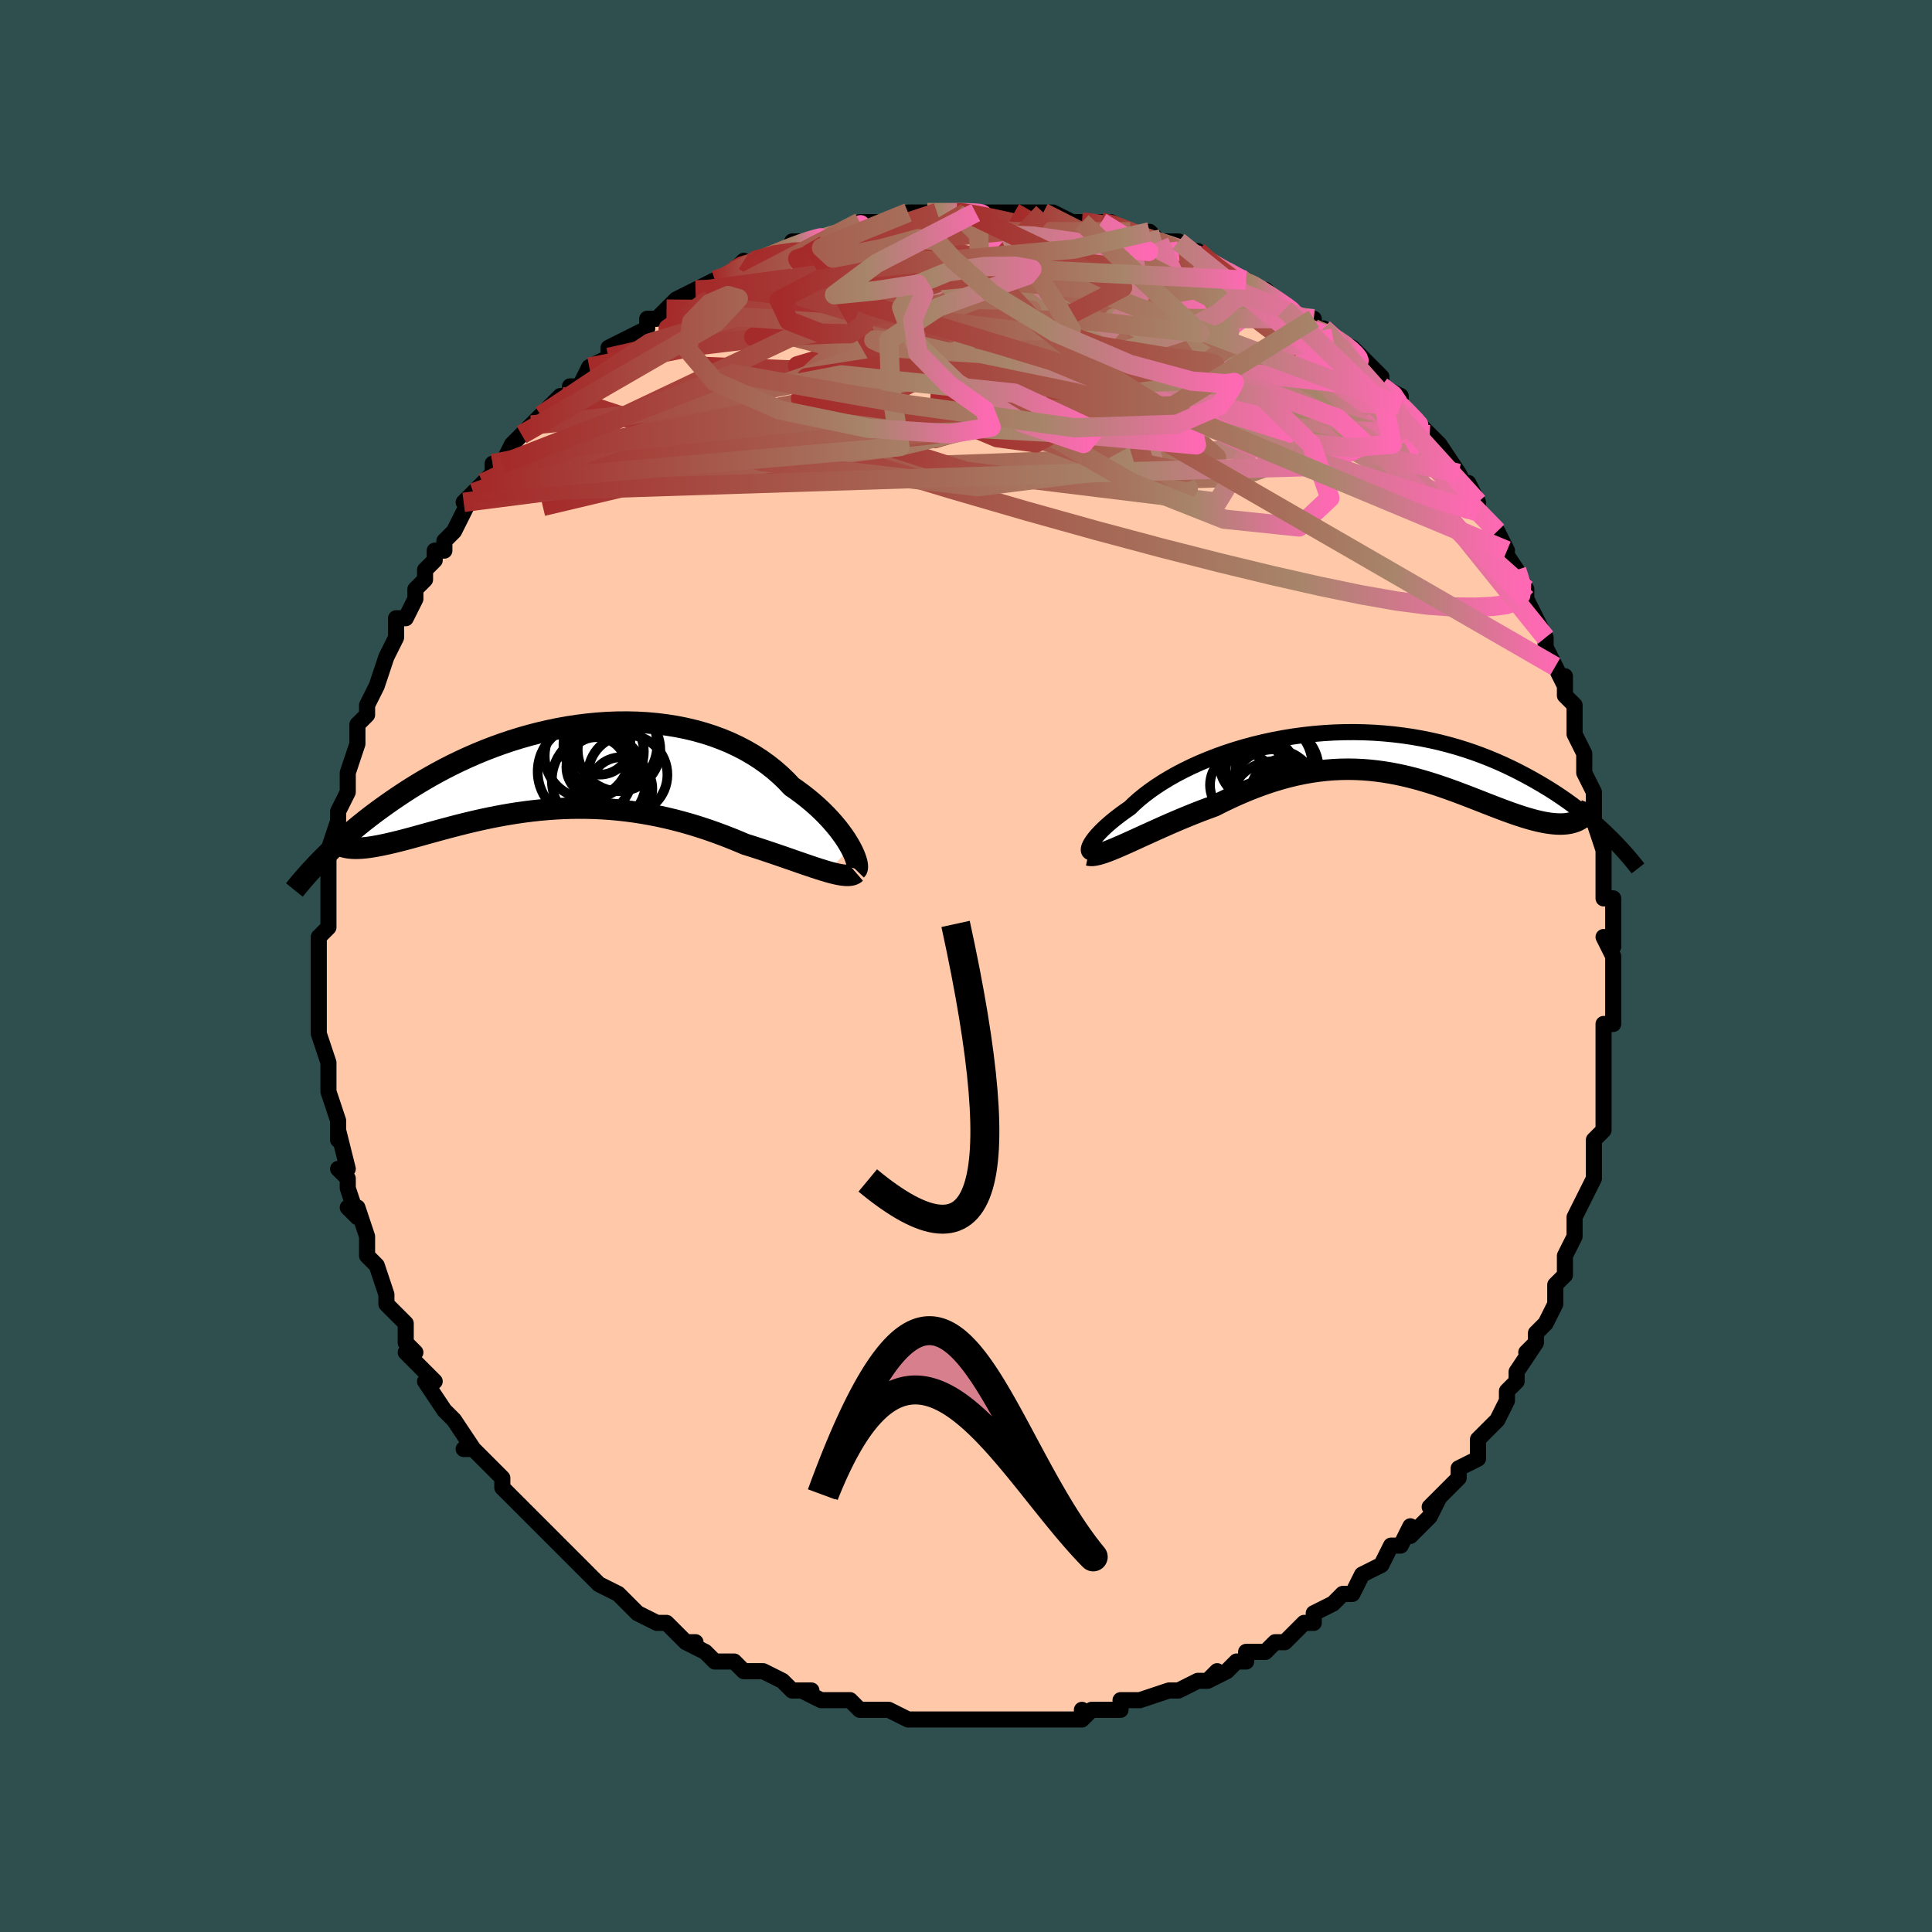 <svg viewBox="-100 -100 200 200" xmlns="http://www.w3.org/2000/svg" width="400" height="400" id="face-svg"><defs><clipPath id="leftEyeClipPath"><polyline points="29.818,8.279,29.602,7.901,29.358,7.507,29.085,7.101,28.783,6.685,28.454,6.26,28.097,5.829,27.713,5.395,27.302,4.958,26.865,4.52,26.402,4.084,25.913,3.651,25.4,3.223,24.863,2.8,24.302,2.385,23.718,1.979,23.151,1.378,22.545,0.796,21.901,0.235,21.22,-0.302,20.504,-0.813,19.753,-1.297,18.97,-1.752,18.156,-2.177,17.313,-2.571,16.442,-2.933,15.546,-3.262,14.627,-3.557,13.686,-3.818,12.727,-4.045,11.751,-4.238,10.761,-4.396,9.758,-4.521,8.745,-4.612,7.724,-4.669,6.698,-4.693,5.668,-4.686,4.637,-4.647,3.606,-4.577,2.578,-4.478,1.555,-4.35,0.538,-4.195,-0.471,-4.013,-1.47,-3.807,-2.457,-3.576,-3.432,-3.323,-4.392,-3.049,-5.336,-2.755,-6.264,-2.442,-7.173,-2.113,-8.064,-1.769,-8.934,-1.41,-9.784,-1.039,-10.613,-0.656,-11.421,-0.265,-12.206,0.135,-12.969,0.542,-13.709,0.954,-14.427,1.37,-15.123,1.789,-15.797,2.209,-16.449,2.63,-17.079,3.049,-17.689,3.466,-18.279,3.88,-18.85,4.291,-19.403,4.697,-19.938,5.103,-20.455,5.505,-20.954,5.905,-21.437,6.301,-21.902,6.693,-22.351,7.081,-22.783,7.464,-23.199,7.841,-23.599,8.213,-23.985,8.579,-24.355,8.938,-24.71,9.291,-25.051,9.637,-21.895,8.356,-21.645,8.371,-21.381,8.376,-21.104,8.37,-20.812,8.354,-20.507,8.328,-20.188,8.292,-19.855,8.246,-19.508,8.191,-19.148,8.127,-18.773,8.054,-18.385,7.973,-17.983,7.884,-17.567,7.787,-17.138,7.682,-16.694,7.571,-16.234,7.451,-15.759,7.324,-15.268,7.19,-14.761,7.051,-14.238,6.906,-13.7,6.757,-13.145,6.604,-12.575,6.448,-11.99,6.29,-11.389,6.131,-10.774,5.972,-10.143,5.814,-9.498,5.658,-8.839,5.504,-8.166,5.355,-7.48,5.21,-6.78,5.072,-6.068,4.94,-5.343,4.816,-4.607,4.701,-3.859,4.597,-3.101,4.502,-2.333,4.42,-1.555,4.35,-0.768,4.294,0.028,4.252,0.831,4.224,1.641,4.213,2.457,4.218,3.279,4.239,4.106,4.278,4.938,4.334,5.773,4.409,6.61,4.502,7.449,4.614,8.29,4.744,9.13,4.892,9.97,5.059,10.809,5.244,11.645,5.447,12.477,5.667,13.306,5.904,14.129,6.157,14.946,6.425,15.756,6.707,16.557,7.002,17.35,7.309,18.132,7.626,18.902,7.952,19.565,8.16,20.219,8.37,20.863,8.581,21.495,8.793,22.116,9.003,22.724,9.212,23.319,9.418,23.898,9.62,24.462,9.816,25.009,10.005,25.539,10.186,26.049,10.358,26.539,10.517,27.008,10.664,27.454,10.797"></polyline></clipPath><clipPath id="rightEyeClipPath"><polyline points="-28.975,9.711,-28.917,9.542,-28.825,9.35,-28.701,9.138,-28.544,8.908,-28.354,8.66,-28.132,8.397,-27.877,8.12,-27.592,7.83,-27.275,7.528,-26.927,7.217,-26.549,6.897,-26.142,6.571,-25.705,6.238,-25.241,5.901,-24.748,5.56,-24.299,5.125,-23.804,4.686,-23.266,4.246,-22.684,3.805,-22.06,3.366,-21.394,2.932,-20.69,2.505,-19.948,2.086,-19.169,1.678,-18.357,1.282,-17.513,0.9,-16.639,0.534,-15.738,0.185,-14.811,-0.145,-13.862,-0.455,-12.892,-0.744,-11.904,-1.01,-10.9,-1.253,-9.883,-1.472,-8.854,-1.666,-7.818,-1.834,-6.775,-1.975,-5.728,-2.091,-4.679,-2.179,-3.631,-2.241,-2.585,-2.275,-1.544,-2.283,-0.509,-2.264,0.517,-2.219,1.533,-2.147,2.538,-2.051,3.529,-1.93,4.505,-1.785,5.465,-1.616,6.408,-1.426,7.333,-1.215,8.238,-0.983,9.123,-0.733,9.986,-0.465,10.829,-0.181,11.649,0.119,12.447,0.431,13.223,0.756,13.975,1.091,14.706,1.435,15.414,1.787,16.1,2.144,16.765,2.505,17.408,2.869,18.032,3.233,18.636,3.6,19.221,3.971,19.788,4.346,20.337,4.723,20.867,5.102,21.379,5.482,21.873,5.863,22.35,6.243,22.809,6.622,23.251,6.999,23.677,7.374,24.086,7.746,24.479,8.115,24.857,8.48,21.559,6.901,21.337,6.993,21.101,7.07,20.852,7.133,20.59,7.18,20.315,7.213,20.028,7.231,19.727,7.235,19.414,7.224,19.088,7.199,18.75,7.16,18.4,7.108,18.038,7.042,17.664,6.963,17.279,6.872,16.881,6.768,16.469,6.651,16.043,6.522,15.604,6.381,15.152,6.229,14.686,6.066,14.207,5.892,13.716,5.709,13.213,5.518,12.697,5.319,12.169,5.113,11.63,4.902,11.079,4.687,10.517,4.468,9.943,4.247,9.359,4.026,8.764,3.805,8.158,3.587,7.542,3.372,6.915,3.162,6.278,2.959,5.631,2.764,4.974,2.578,4.307,2.403,3.631,2.241,2.944,2.092,2.248,1.959,1.542,1.843,0.827,1.745,0.103,1.666,-0.631,1.608,-1.374,1.572,-2.126,1.559,-2.887,1.57,-3.657,1.605,-4.435,1.667,-5.222,1.756,-6.016,1.871,-6.819,2.014,-7.629,2.185,-8.446,2.384,-9.27,2.611,-10.1,2.866,-10.936,3.149,-11.776,3.458,-12.62,3.793,-13.468,4.154,-14.317,4.538,-15.168,4.945,-16.018,5.372,-16.707,5.623,-17.392,5.882,-18.072,6.148,-18.746,6.419,-19.413,6.696,-20.071,6.975,-20.721,7.257,-21.36,7.539,-21.987,7.82,-22.6,8.098,-23.2,8.371,-23.783,8.637,-24.348,8.895,-24.894,9.143,-25.419,9.377"></polyline></clipPath><filter id="fuzzy"><feTurbulence id="turbulence" baseFrequency="0.05" numOctaves="3" type="noise" result="noise"></feTurbulence><feDisplacementMap in="SourceGraphic" in2="noise" scale="2"></feDisplacementMap></filter><linearGradient id="rainbowGradient" x1="0%" y1="0%" x2="100%" y2="0%"><stop offset="0%" style="stop-color: rgb(165, 42, 42);  stop-opacity: 1"></stop><stop offset="73.629%" style="stop-color: rgb(167, 133, 106);  stop-opacity: 1"></stop><stop offset="100%" style="stop-color: rgb(255, 105, 180);  stop-opacity: 1"></stop></linearGradient></defs><title>That&#39;s an ugly face</title><desc>CREATED BY XUAN TANG, MORE INFO AT TXSTC55.GITHUB.IO</desc><rect x="-100" y="-100" width="100%" height="100%" opacity="1" fill="rgb(47, 79, 79)"></rect><polyline id="faceContour" points="67,0,67,2,67,3,67,4,67,6,66,6,66,7,66,9,66,10,66,11,66,13,66,13,66,15,66,17,65,18,65,18,65,19,65,21,65,22,64,24,64,24,63,26,63,27,63,28,62,30,62,31,62,32,61,33,61,35,60,37,59,38,59,39,58,40,59,39,57,42,57,43,56,44,56,44,56,45,56,45,55,47,53,49,53,50,53,50,53,51,51,52,51,53,51,53,48,56,49,55,48,57,48,57,46,59,46,58,45,60,44,60,43,62,41,63,41,63,40,65,40,65,39,65,38,66,36,67,36,67,36,68,35,68,35,68,33,70,32,70,31,71,29,71,29,72,28,72,27,73,25,74,26,73,25,74,24,74,22,75,21,75,21,75,18,76,18,76,16,76,16,77,14,77,13,77,12,78,12,77,12,78,9,78,10,78,8,78,5,78,6,78,4,78,3,78,3,78,0,78,0,78,0,78,-1,78,-4,78,-5,78,-4,78,-6,78,-8,77,-9,77,-9,77,-11,77,-12,76,-14,76,-15,76,-17,75,-16,75,-17,75,-18,75,-19,74,-19,74,-21,73,-23,73,-24,72,-25,72,-24,72,-26,72,-27,71,-29,70,-28,70,-29,70,-31,68,-32,68,-32,68,-34,67,-35,66,-35,66,-36,65,-38,64,-38,64,-39,63,-40,62,-40,62,-42,60,-43,59,-43,59,-44,58,-45,57,-45,57,-46,56,-47,55,-48,54,-48,53,-50,51,-50,51,-51,50,-52,50,-51,50,-53,47,-53,47,-54,46,-54,46,-56,43,-55,43,-56,42,-58,40,-57,40,-58,39,-58,37,-59,36,-60,35,-60,35,-60,34,-61,31,-61,31,-62,30,-62,28,-62,28,-63,25,-64,25,-63,26,-64,23,-64,22,-65,21,-64,21,-65,17,-65,18,-65,16,-65,16,-65,16,-66,13,-66,11,-66,12,-66,10,-67,7,-67,6,-67,4,-67,6,-67,3,-67,3,-67,0,-67,-2,-67,-2,-67,-3,-66,-4,-66,-6,-66,-4,-66,-7,-66,-9,-66,-11,-66,-10,-66,-11,-66,-12,-65,-15,-65,-15,-65,-16,-64,-18,-64,-19,-64,-19,-64,-20,-63,-23,-63,-25,-63,-23,-63,-25,-62,-26,-62,-27,-61,-29,-61,-29,-60,-32,-60,-32,-59,-34,-59,-36,-58,-36,-58,-36,-57,-38,-57,-39,-56,-40,-56,-41,-55,-42,-55,-43,-54,-43,-54,-44,-53,-45,-52,-47,-51,-49,-52,-48,-50,-50,-50,-50,-49,-51,-49,-52,-48,-52,-47,-54,-45,-56,-46,-55,-44,-57,-44,-57,-42,-59,-41,-59,-41,-60,-40,-60,-39,-62,-39,-62,-37,-63,-37,-63,-37,-64,-35,-65,-33,-66,-33,-67,-32,-67,-31,-68,-31,-68,-30,-69,-28,-70,-27,-70,-28,-70,-26,-71,-25,-71,-24,-72,-23,-73,-23,-72,-22,-73,-19,-74,-19,-74,-17,-75,-18,-75,-16,-75,-16,-75,-13,-76,-13,-76,-12,-76,-11,-77,-11,-77,-10,-77,-9,-77,-8,-77,-6,-78,-4,-78,-3,-78,-3,-78,-2,-78,-1,-78,0,-78,0,-78,1,-78,4,-78,4,-78,5,-78,8,-78,8,-78,8,-78,9,-78,11,-77,12,-77,12,-77,14,-77,15,-77,17,-76,17,-76,19,-75,19,-76,19,-76,20,-75,22,-75,22,-74,23,-74,24,-74,25,-73,25,-73,27,-72,28,-71,29,-71,29,-71,32,-69,31,-70,33,-68,35,-67,36,-67,36,-66,36,-66,38,-65,37,-66,38,-65,40,-64,41,-63,41,-63,42,-62,43,-61,43,-60,45,-59,45,-58,45,-58,48,-55,48,-55,48,-55,48,-55,49,-54,51,-51,51,-51,52,-49,52,-50,53,-48,53,-48,53,-47,55,-45,56,-43,55,-44,57,-41,57,-40,57,-41,58,-39,58,-38,59,-36,59,-36,59,-36,60,-34,60,-33,61,-31,62,-29,62,-30,62,-28,63,-27,63,-25,63,-24,64,-22,64,-22,64,-21,64,-20,65,-18,65,-16,65,-15,65,-15,66,-12,66,-10,66,-10,66,-10,66,-7,67,-7,67,-4,67,-2,66,-3,67,-1,67,0,67,2" fill="#ffc9a9" stroke="black" stroke-width="1.667" stroke-linejoin="round" filter="url(#fuzzy)"></polyline><g transform="translate(41.71 -21.93)"><polyline id="rightCountour" points="-28.975,9.711,-28.917,9.542,-28.825,9.35,-28.701,9.138,-28.544,8.908,-28.354,8.66,-28.132,8.397,-27.877,8.12,-27.592,7.83,-27.275,7.528,-26.927,7.217,-26.549,6.897,-26.142,6.571,-25.705,6.238,-25.241,5.901,-24.748,5.56,-24.299,5.125,-23.804,4.686,-23.266,4.246,-22.684,3.805,-22.06,3.366,-21.394,2.932,-20.69,2.505,-19.948,2.086,-19.169,1.678,-18.357,1.282,-17.513,0.9,-16.639,0.534,-15.738,0.185,-14.811,-0.145,-13.862,-0.455,-12.892,-0.744,-11.904,-1.01,-10.9,-1.253,-9.883,-1.472,-8.854,-1.666,-7.818,-1.834,-6.775,-1.975,-5.728,-2.091,-4.679,-2.179,-3.631,-2.241,-2.585,-2.275,-1.544,-2.283,-0.509,-2.264,0.517,-2.219,1.533,-2.147,2.538,-2.051,3.529,-1.93,4.505,-1.785,5.465,-1.616,6.408,-1.426,7.333,-1.215,8.238,-0.983,9.123,-0.733,9.986,-0.465,10.829,-0.181,11.649,0.119,12.447,0.431,13.223,0.756,13.975,1.091,14.706,1.435,15.414,1.787,16.1,2.144,16.765,2.505,17.408,2.869,18.032,3.233,18.636,3.6,19.221,3.971,19.788,4.346,20.337,4.723,20.867,5.102,21.379,5.482,21.873,5.863,22.35,6.243,22.809,6.622,23.251,6.999,23.677,7.374,24.086,7.746,24.479,8.115,24.857,8.48,21.559,6.901,21.337,6.993,21.101,7.07,20.852,7.133,20.59,7.18,20.315,7.213,20.028,7.231,19.727,7.235,19.414,7.224,19.088,7.199,18.75,7.16,18.4,7.108,18.038,7.042,17.664,6.963,17.279,6.872,16.881,6.768,16.469,6.651,16.043,6.522,15.604,6.381,15.152,6.229,14.686,6.066,14.207,5.892,13.716,5.709,13.213,5.518,12.697,5.319,12.169,5.113,11.63,4.902,11.079,4.687,10.517,4.468,9.943,4.247,9.359,4.026,8.764,3.805,8.158,3.587,7.542,3.372,6.915,3.162,6.278,2.959,5.631,2.764,4.974,2.578,4.307,2.403,3.631,2.241,2.944,2.092,2.248,1.959,1.542,1.843,0.827,1.745,0.103,1.666,-0.631,1.608,-1.374,1.572,-2.126,1.559,-2.887,1.57,-3.657,1.605,-4.435,1.667,-5.222,1.756,-6.016,1.871,-6.819,2.014,-7.629,2.185,-8.446,2.384,-9.27,2.611,-10.1,2.866,-10.936,3.149,-11.776,3.458,-12.62,3.793,-13.468,4.154,-14.317,4.538,-15.168,4.945,-16.018,5.372,-16.707,5.623,-17.392,5.882,-18.072,6.148,-18.746,6.419,-19.413,6.696,-20.071,6.975,-20.721,7.257,-21.36,7.539,-21.987,7.82,-22.6,8.098,-23.2,8.371,-23.783,8.637,-24.348,8.895,-24.894,9.143,-25.419,9.377" fill="white" stroke="white" stroke-width="0" stroke-linejoin="round" filter="url(#fuzzy)"></polyline></g><g transform="translate(-41.766 -20.559)"><polyline id="leftCountour" points="29.818,8.279,29.602,7.901,29.358,7.507,29.085,7.101,28.783,6.685,28.454,6.26,28.097,5.829,27.713,5.395,27.302,4.958,26.865,4.52,26.402,4.084,25.913,3.651,25.4,3.223,24.863,2.8,24.302,2.385,23.718,1.979,23.151,1.378,22.545,0.796,21.901,0.235,21.22,-0.302,20.504,-0.813,19.753,-1.297,18.97,-1.752,18.156,-2.177,17.313,-2.571,16.442,-2.933,15.546,-3.262,14.627,-3.557,13.686,-3.818,12.727,-4.045,11.751,-4.238,10.761,-4.396,9.758,-4.521,8.745,-4.612,7.724,-4.669,6.698,-4.693,5.668,-4.686,4.637,-4.647,3.606,-4.577,2.578,-4.478,1.555,-4.35,0.538,-4.195,-0.471,-4.013,-1.47,-3.807,-2.457,-3.576,-3.432,-3.323,-4.392,-3.049,-5.336,-2.755,-6.264,-2.442,-7.173,-2.113,-8.064,-1.769,-8.934,-1.41,-9.784,-1.039,-10.613,-0.656,-11.421,-0.265,-12.206,0.135,-12.969,0.542,-13.709,0.954,-14.427,1.37,-15.123,1.789,-15.797,2.209,-16.449,2.63,-17.079,3.049,-17.689,3.466,-18.279,3.88,-18.85,4.291,-19.403,4.697,-19.938,5.103,-20.455,5.505,-20.954,5.905,-21.437,6.301,-21.902,6.693,-22.351,7.081,-22.783,7.464,-23.199,7.841,-23.599,8.213,-23.985,8.579,-24.355,8.938,-24.71,9.291,-25.051,9.637,-21.895,8.356,-21.645,8.371,-21.381,8.376,-21.104,8.37,-20.812,8.354,-20.507,8.328,-20.188,8.292,-19.855,8.246,-19.508,8.191,-19.148,8.127,-18.773,8.054,-18.385,7.973,-17.983,7.884,-17.567,7.787,-17.138,7.682,-16.694,7.571,-16.234,7.451,-15.759,7.324,-15.268,7.19,-14.761,7.051,-14.238,6.906,-13.7,6.757,-13.145,6.604,-12.575,6.448,-11.99,6.29,-11.389,6.131,-10.774,5.972,-10.143,5.814,-9.498,5.658,-8.839,5.504,-8.166,5.355,-7.48,5.21,-6.78,5.072,-6.068,4.94,-5.343,4.816,-4.607,4.701,-3.859,4.597,-3.101,4.502,-2.333,4.42,-1.555,4.35,-0.768,4.294,0.028,4.252,0.831,4.224,1.641,4.213,2.457,4.218,3.279,4.239,4.106,4.278,4.938,4.334,5.773,4.409,6.61,4.502,7.449,4.614,8.29,4.744,9.13,4.892,9.97,5.059,10.809,5.244,11.645,5.447,12.477,5.667,13.306,5.904,14.129,6.157,14.946,6.425,15.756,6.707,16.557,7.002,17.35,7.309,18.132,7.626,18.902,7.952,19.565,8.16,20.219,8.37,20.863,8.581,21.495,8.793,22.116,9.003,22.724,9.212,23.319,9.418,23.898,9.62,24.462,9.816,25.009,10.005,25.539,10.186,26.049,10.358,26.539,10.517,27.008,10.664,27.454,10.797" fill="white" stroke="white" stroke-width="0" stroke-linejoin="round" filter="url(#fuzzy)"></polyline></g><g transform="translate(41.71 -21.93)"><polyline id="rightUpper" points="-27.748,9.823,-28.014,9.968,-28.25,10.074,-28.455,10.142,-28.627,10.174,-28.767,10.171,-28.875,10.137,-28.95,10.072,-28.991,9.978,-29,9.857,-28.975,9.711,-28.917,9.542,-28.825,9.35,-28.701,9.138,-28.544,8.908,-28.354,8.66,-28.132,8.397,-27.877,8.12,-27.592,7.83,-27.275,7.528,-26.927,7.217,-26.549,6.897,-26.142,6.571,-25.705,6.238,-25.241,5.901,-24.748,5.56,-24.299,5.125,-23.804,4.686,-23.266,4.246,-22.684,3.805,-22.06,3.366,-21.394,2.932,-20.69,2.505,-19.948,2.086,-19.169,1.678,-18.357,1.282,-17.513,0.9,-16.639,0.534,-15.738,0.185,-14.811,-0.145,-13.862,-0.455,-12.892,-0.744,-11.904,-1.01,-10.9,-1.253,-9.883,-1.472,-8.854,-1.666,-7.818,-1.834,-6.775,-1.975,-5.728,-2.091,-4.679,-2.179,-3.631,-2.241,-2.585,-2.275,-1.544,-2.283,-0.509,-2.264,0.517,-2.219,1.533,-2.147,2.538,-2.051,3.529,-1.93,4.505,-1.785,5.465,-1.616,6.408,-1.426,7.333,-1.215,8.238,-0.983,9.123,-0.733,9.986,-0.465,10.829,-0.181,11.649,0.119,12.447,0.431,13.223,0.756,13.975,1.091,14.706,1.435,15.414,1.787,16.1,2.144,16.765,2.505,17.408,2.869,18.032,3.233,18.636,3.6,19.221,3.971,19.788,4.346,20.337,4.723,20.867,5.102,21.379,5.482,21.873,5.863,22.35,6.243,22.809,6.622,23.251,6.999,23.677,7.374,24.086,7.746,24.479,8.115,24.857,8.48,25.219,8.84,25.567,9.195,25.899,9.546,26.218,9.89,26.523,10.229,26.814,10.563,27.092,10.889,27.358,11.21,27.611,11.524,27.853,11.833" fill="none" stroke="black" stroke-width="1.667" stroke-linejoin="round" filter="url(#fuzzy)"></polyline><polyline id="rightLower" points="-29.053,10.44,-28.856,10.483,-28.615,10.484,-28.333,10.447,-28.013,10.375,-27.657,10.271,-27.268,10.138,-26.847,9.98,-26.397,9.798,-25.92,9.597,-25.419,9.377,-24.894,9.143,-24.348,8.895,-23.783,8.637,-23.2,8.371,-22.6,8.098,-21.987,7.82,-21.36,7.539,-20.721,7.257,-20.071,6.975,-19.413,6.696,-18.746,6.419,-18.072,6.148,-17.392,5.882,-16.707,5.623,-16.018,5.372,-15.168,4.945,-14.317,4.538,-13.468,4.154,-12.62,3.793,-11.776,3.458,-10.936,3.149,-10.1,2.866,-9.27,2.611,-8.446,2.384,-7.629,2.185,-6.819,2.014,-6.016,1.871,-5.222,1.756,-4.435,1.667,-3.657,1.605,-2.887,1.57,-2.126,1.559,-1.374,1.572,-0.631,1.608,0.103,1.666,0.827,1.745,1.542,1.843,2.248,1.959,2.944,2.092,3.631,2.241,4.307,2.403,4.974,2.578,5.631,2.764,6.278,2.959,6.915,3.162,7.542,3.372,8.158,3.587,8.764,3.805,9.359,4.026,9.943,4.247,10.517,4.468,11.079,4.687,11.63,4.902,12.169,5.113,12.697,5.319,13.213,5.518,13.716,5.709,14.207,5.892,14.686,6.066,15.152,6.229,15.604,6.381,16.043,6.522,16.469,6.651,16.881,6.768,17.279,6.872,17.664,6.963,18.038,7.042,18.4,7.108,18.75,7.16,19.088,7.199,19.414,7.224,19.727,7.235,20.028,7.231,20.315,7.213,20.59,7.18,20.852,7.133,21.101,7.07,21.337,6.993,21.559,6.901,21.768,6.794,21.964,6.673,22.147,6.536,22.317,6.386,22.473,6.221,22.617,6.042,22.748,5.85,22.867,5.644,22.973,5.425,23.068,5.192" fill="none" stroke="black" stroke-width="2.222" stroke-linejoin="round" filter="url(#fuzzy)"></polyline><!--[--><circle r="4.701" cx="-9.786" cy="5.428" stroke="black" fill="none" stroke-width="1" filter="url(#fuzzy)" clip-path="url(#rightEyeClipPath)"></circle><circle r="3.497" cx="-11.397" cy="1.989" stroke="black" fill="none" stroke-width="1" filter="url(#fuzzy)" clip-path="url(#rightEyeClipPath)"></circle><circle r="4.493" cx="-10.358" cy="1.072" stroke="black" fill="none" stroke-width="1" filter="url(#fuzzy)" clip-path="url(#rightEyeClipPath)"></circle><circle r="3.941" cx="-8.39" cy="5.231" stroke="black" fill="none" stroke-width="1" filter="url(#fuzzy)" clip-path="url(#rightEyeClipPath)"></circle><circle r="3.578" cx="-8.673" cy="4.043" stroke="black" fill="none" stroke-width="1" filter="url(#fuzzy)" clip-path="url(#rightEyeClipPath)"></circle><circle r="4.511" cx="-9.867" cy="4.012" stroke="black" fill="none" stroke-width="1" filter="url(#fuzzy)" clip-path="url(#rightEyeClipPath)"></circle><circle r="3.366" cx="-13.084" cy="3.196" stroke="black" fill="none" stroke-width="1" filter="url(#fuzzy)" clip-path="url(#rightEyeClipPath)"></circle><circle r="3.063" cx="-10.745" cy="1.493" stroke="black" fill="none" stroke-width="1" filter="url(#fuzzy)" clip-path="url(#rightEyeClipPath)"></circle><circle r="4.252" cx="-9.467" cy="1.44" stroke="black" fill="none" stroke-width="1" filter="url(#fuzzy)" clip-path="url(#rightEyeClipPath)"></circle><circle r="3.163" cx="-12.242" cy="1.25" stroke="black" fill="none" stroke-width="1" filter="url(#fuzzy)" clip-path="url(#rightEyeClipPath)"></circle><!--]--></g><g transform="translate(-41.766 -20.559)"><polyline id="leftUpper" points="30.397,10.626,30.466,10.555,30.507,10.439,30.521,10.281,30.507,10.084,30.464,9.853,30.392,9.59,30.292,9.298,30.163,8.98,30.005,8.64,29.818,8.279,29.602,7.901,29.358,7.507,29.085,7.101,28.783,6.685,28.454,6.26,28.097,5.829,27.713,5.395,27.302,4.958,26.865,4.52,26.402,4.084,25.913,3.651,25.4,3.223,24.863,2.8,24.302,2.385,23.718,1.979,23.151,1.378,22.545,0.796,21.901,0.235,21.22,-0.302,20.504,-0.813,19.753,-1.297,18.97,-1.752,18.156,-2.177,17.313,-2.571,16.442,-2.933,15.546,-3.262,14.627,-3.557,13.686,-3.818,12.727,-4.045,11.751,-4.238,10.761,-4.396,9.758,-4.521,8.745,-4.612,7.724,-4.669,6.698,-4.693,5.668,-4.686,4.637,-4.647,3.606,-4.577,2.578,-4.478,1.555,-4.35,0.538,-4.195,-0.471,-4.013,-1.47,-3.807,-2.457,-3.576,-3.432,-3.323,-4.392,-3.049,-5.336,-2.755,-6.264,-2.442,-7.173,-2.113,-8.064,-1.769,-8.934,-1.41,-9.784,-1.039,-10.613,-0.656,-11.421,-0.265,-12.206,0.135,-12.969,0.542,-13.709,0.954,-14.427,1.37,-15.123,1.789,-15.797,2.209,-16.449,2.63,-17.079,3.049,-17.689,3.466,-18.279,3.88,-18.85,4.291,-19.403,4.697,-19.938,5.103,-20.455,5.505,-20.954,5.905,-21.437,6.301,-21.902,6.693,-22.351,7.081,-22.783,7.464,-23.199,7.841,-23.599,8.213,-23.985,8.579,-24.355,8.938,-24.71,9.291,-25.051,9.637,-25.378,9.976,-25.692,10.308,-25.993,10.632,-26.281,10.949,-26.556,11.258,-26.819,11.56,-27.071,11.854,-27.312,12.14,-27.541,12.419,-27.76,12.691" fill="none" stroke="black" stroke-width="2.222" stroke-linejoin="round" filter="url(#fuzzy)"></polyline><polyline id="leftLower" points="30.371,10.89,30.228,11.013,30.048,11.101,29.832,11.155,29.582,11.179,29.3,11.174,28.987,11.143,28.644,11.088,28.274,11.01,27.877,10.913,27.454,10.797,27.008,10.664,26.539,10.517,26.049,10.358,25.539,10.186,25.009,10.005,24.462,9.816,23.898,9.62,23.319,9.418,22.724,9.212,22.116,9.003,21.495,8.793,20.863,8.581,20.219,8.37,19.565,8.16,18.902,7.952,18.132,7.626,17.35,7.309,16.557,7.002,15.756,6.707,14.946,6.425,14.129,6.157,13.306,5.904,12.477,5.667,11.645,5.447,10.809,5.244,9.97,5.059,9.13,4.892,8.29,4.744,7.449,4.614,6.61,4.502,5.773,4.409,4.938,4.334,4.106,4.278,3.279,4.239,2.457,4.218,1.641,4.213,0.831,4.224,0.028,4.252,-0.768,4.294,-1.555,4.35,-2.333,4.42,-3.101,4.502,-3.859,4.597,-4.607,4.701,-5.343,4.816,-6.068,4.94,-6.78,5.072,-7.48,5.21,-8.166,5.355,-8.839,5.504,-9.498,5.658,-10.143,5.814,-10.774,5.972,-11.389,6.131,-11.99,6.29,-12.575,6.448,-13.145,6.604,-13.7,6.757,-14.238,6.906,-14.761,7.051,-15.268,7.19,-15.759,7.324,-16.234,7.451,-16.694,7.571,-17.138,7.682,-17.567,7.787,-17.983,7.884,-18.385,7.973,-18.773,8.054,-19.148,8.127,-19.508,8.191,-19.855,8.246,-20.188,8.292,-20.507,8.328,-20.812,8.354,-21.104,8.37,-21.381,8.376,-21.645,8.371,-21.895,8.356,-22.132,8.33,-22.355,8.293,-22.565,8.246,-22.762,8.188,-22.946,8.119,-23.118,8.04,-23.277,7.951,-23.423,7.851,-23.558,7.741,-23.681,7.622" fill="none" stroke="black" stroke-width="2.222" stroke-linejoin="round" filter="url(#fuzzy)"></polyline><!--[--><circle r="4.277" cx="5.848" cy="-1.812" stroke="black" fill="none" stroke-width="1" filter="url(#fuzzy)" clip-path="url(#leftEyeClipPath)"></circle><circle r="4.052" cx="4.366" cy="-1.619" stroke="black" fill="none" stroke-width="1" filter="url(#fuzzy)" clip-path="url(#leftEyeClipPath)"></circle><circle r="3.174" cx="3.855" cy="-2.425" stroke="black" fill="none" stroke-width="1" filter="url(#fuzzy)" clip-path="url(#leftEyeClipPath)"></circle><circle r="4.947" cx="2.374" cy="0.432" stroke="black" fill="none" stroke-width="1" filter="url(#fuzzy)" clip-path="url(#leftEyeClipPath)"></circle><circle r="4.854" cx="4.949" cy="-2.352" stroke="black" fill="none" stroke-width="1" filter="url(#fuzzy)" clip-path="url(#leftEyeClipPath)"></circle><circle r="3.252" cx="6.043" cy="2.201" stroke="black" fill="none" stroke-width="1" filter="url(#fuzzy)" clip-path="url(#leftEyeClipPath)"></circle><circle r="3.106" cx="3.505" cy="-0.023" stroke="black" fill="none" stroke-width="1" filter="url(#fuzzy)" clip-path="url(#leftEyeClipPath)"></circle><circle r="4.11" cx="6.747" cy="0.757" stroke="black" fill="none" stroke-width="1" filter="url(#fuzzy)" clip-path="url(#leftEyeClipPath)"></circle><circle r="4.382" cx="2.537" cy="-1.186" stroke="black" fill="none" stroke-width="1" filter="url(#fuzzy)" clip-path="url(#leftEyeClipPath)"></circle><circle r="4.877" cx="3.767" cy="1.335" stroke="black" fill="none" stroke-width="1" filter="url(#fuzzy)" clip-path="url(#leftEyeClipPath)"></circle><!--]--></g><g id="hairs"><!--[--><polyline points="36,-66,36.453,-65.798,37.095,-65.532,37.749,-65.213,38.462,-64.784,39.183,-64.284,39.817,-63.777,40.298,-63.317,40.594,-62.938,40.686,-62.676,40.54,-62.58,40.109,-62.702,39.358,-63.087,38.267,-63.759,36.821,-64.735,34.986,-66.033,32.73,-67.657,30.068,-69.592" fill="none" stroke="url(#rainbowGradient)" stroke-width="2" stroke-linejoin="round" filter="url(#fuzzy)"></polyline><polyline points="43,-60,44.09,-59.11,44.277,-58.279,44.024,-57.448,43.308,-56.705,42.038,-56.11,40.203,-55.615,37.845,-55.128,34.988,-54.596,31.606,-54.034,27.64,-53.5,23.032,-53.046,17.745,-52.685,11.776,-52.394,5.141,-52.133,-2.145,-51.866,-10.107,-51.575,-18.808,-51.263,-28.298,-50.996,-38.468,-50.904" fill="none" stroke="url(#rainbowGradient)" stroke-width="2" stroke-linejoin="round" filter="url(#fuzzy)"></polyline><polyline points="25,-73,26.545,-72.132,27.595,-71.525,28.403,-71.065,29.086,-70.63,29.669,-70.181,30.124,-69.728,30.397,-69.309,30.424,-68.969,30.154,-68.742,29.568,-68.646,28.682,-68.678,27.526,-68.818,26.123,-69.039,24.474,-69.317,22.546,-69.639,20.279,-70.004,17.609,-70.42,14.491,-70.899,10.93,-71.464,6.973,-72.151,2.691,-73.002,-1.868,-74.028,-6.708,-75.132" fill="none" stroke="url(#rainbowGradient)" stroke-width="2" stroke-linejoin="round" filter="url(#fuzzy)"></polyline><polyline points="12,-77,12.649,-76.954,13.955,-76.757,15.43,-76.395,16.868,-75.949,18.181,-75.515,19.346,-75.141,20.377,-74.82,21.301,-74.521,22.133,-74.227,22.856,-73.951,23.429,-73.731,23.81,-73.598,23.972,-73.562,23.893,-73.613,23.556,-73.748,22.937,-74.003,21.923,-74.444" fill="none" stroke="url(#rainbowGradient)" stroke-width="2" stroke-linejoin="round" filter="url(#fuzzy)"></polyline><polyline points="45,-58,45.667,-57.325,46.49,-56.472,46.864,-56.028,46.841,-55.907,46.568,-55.927,46.093,-56.029,45.361,-56.287,44.28,-56.828,42.775,-57.752,40.811,-59.093,38.375,-60.839,35.459,-62.975,32.043,-65.512,28.102,-68.497,23.671,-71.999" fill="none" stroke="url(#rainbowGradient)" stroke-width="2" stroke-linejoin="round" filter="url(#fuzzy)"></polyline><polyline points="-24,-72,-23.197,-72.473,-22.208,-72.763,-20.87,-73.208,-19.371,-73.752,-17.899,-74.295,-16.534,-74.783,-15.276,-75.2,-14.112,-75.556,-13.058,-75.866,-12.166,-76.138,-11.493,-76.372,-11.068,-76.561,-10.884,-76.692,-10.916,-76.734,-11.149,-76.651,-11.602,-76.433,-12.284,-76.166" fill="none" stroke="url(#rainbowGradient)" stroke-width="2" stroke-linejoin="round" filter="url(#fuzzy)"></polyline><polyline points="-26,-71,-25.025,-71.316,-24.078,-71.847,-23.132,-72.33,-22.101,-72.78,-20.977,-73.24,-19.836,-73.703,-18.768,-74.135,-17.826,-74.504,-17.017,-74.801,-16.326,-75.031,-15.752,-75.203,-15.316,-75.322,-15.062,-75.379,-15.033,-75.359,-15.254,-75.246,-15.72,-75.032,-16.407,-74.714,-17.294,-74.293,-18.391,-73.767,-19.745,-73.13,-21.405,-72.381,-23.36,-71.549,-25.507,-70.717" fill="none" stroke="url(#rainbowGradient)" stroke-width="2" stroke-linejoin="round" filter="url(#fuzzy)"></polyline><polyline points="28,-71,28.695,-70.858,29.228,-70.379,29.575,-69.706,29.666,-68.925,29.445,-68.09,28.831,-67.248,27.756,-66.431,26.191,-65.645,24.151,-64.871,21.671,-64.071,18.783,-63.202,15.495,-62.229,11.789,-61.132,7.631,-59.911,2.989,-58.586,-2.156,-57.181,-7.804,-55.722,-13.959,-54.23,-20.625,-52.719,-27.807,-51.182,-35.508,-49.543,-43.809,-47.576" fill="none" stroke="url(#rainbowGradient)" stroke-width="2" stroke-linejoin="round" filter="url(#fuzzy)"></polyline><polyline points="57,-41,57.508,-39.448,57.431,-38.388,56.887,-37.745,55.903,-37.405,54.504,-37.226,52.703,-37.14,50.481,-37.164,47.8,-37.358,44.61,-37.775,40.877,-38.432,36.585,-39.32,31.725,-40.421,26.287,-41.734,20.248,-43.272,13.58,-45.054,6.27,-47.095,-1.659,-49.4,-10.158,-51.98,-19.217,-54.867,-28.903,-58.13" fill="none" stroke="url(#rainbowGradient)" stroke-width="2" stroke-linejoin="round" filter="url(#fuzzy)"></polyline><polyline points="43,-60,44.201,-59.127,44.716,-58.364,45.017,-57.664,45.079,-57.122,44.815,-56.797,44.218,-56.645,43.321,-56.587,42.135,-56.581,40.626,-56.648,38.744,-56.847,36.451,-57.234,33.738,-57.832,30.621,-58.629,27.117,-59.596,23.226,-60.71,18.913,-61.973,14.112,-63.417,8.749,-65.086,2.791,-67.027,-3.703,-69.299,-10.517,-71.976" fill="none" stroke="url(#rainbowGradient)" stroke-width="2" stroke-linejoin="round" filter="url(#fuzzy)"></polyline><polyline points="25,-73,25.508,-72.69,26.31,-72.132,26.946,-71.601,27.336,-71.126,27.492,-70.666,27.424,-70.191,27.114,-69.704,26.512,-69.225,25.556,-68.788,24.189,-68.421,22.386,-68.139,20.155,-67.938,17.524,-67.797,14.519,-67.685,11.148,-67.575,7.399,-67.46,3.239,-67.35,-1.382,-67.26,-6.519,-67.187,-12.194,-67.115,-18.356,-67.052,-24.902,-67.047" fill="none" stroke="url(#rainbowGradient)" stroke-width="2" stroke-linejoin="round" filter="url(#fuzzy)"></polyline><polyline points="37,-66,37.985,-65.091,38.571,-64.318,38.5,-63.7,37.801,-63.17,36.545,-62.674,34.763,-62.201,32.446,-61.767,29.563,-61.392,26.087,-61.094,21.988,-60.894,17.226,-60.818,11.743,-60.883,5.474,-61.069,-1.62,-61.308,-9.534,-61.519,-18.191,-61.71,-27.415,-62.077" fill="none" stroke="url(#rainbowGradient)" stroke-width="2" stroke-linejoin="round" filter="url(#fuzzy)"></polyline><polyline points="-22,-73,-19.763,-73.618,-17.872,-73.901,-15.829,-73.974,-13.437,-73.869,-10.61,-73.644,-7.36,-73.35,-3.77,-73.01,0.052,-72.624,4.017,-72.183,8.087,-71.674,12.275,-71.069,16.628,-70.338,21.179,-69.475,25.913,-68.544,30.828,-67.665" fill="none" stroke="url(#rainbowGradient)" stroke-width="2" stroke-linejoin="round" filter="url(#fuzzy)"></polyline><polyline points="-4,-78,-3.287,-78,-2.669,-78,-1.987,-78,-1.28,-77.999,-0.582,-77.995,0.092,-77.985,0.715,-77.962,1.238,-77.923,1.599,-77.864,1.74,-77.784,1.616,-77.673,1.198,-77.519,0.471,-77.307,-0.579,-77.03,-1.977,-76.698,-3.763,-76.333,-5.966,-75.964,-8.563,-75.61,-11.49,-75.259,-14.77,-74.811" fill="none" stroke="url(#rainbowGradient)" stroke-width="2" stroke-linejoin="round" filter="url(#fuzzy)"></polyline><polyline points="14,-77,15.209,-76.706,16.522,-76.196,17.77,-75.709,18.943,-75.292,20.079,-74.894,21.233,-74.449,22.434,-73.932,23.66,-73.363,24.854,-72.793,25.949,-72.269,26.89,-71.822,27.643,-71.467,28.196,-71.206,28.539,-71.047,28.646,-71.001,28.472,-71.094,27.945,-71.37,26.918,-71.938" fill="none" stroke="url(#rainbowGradient)" stroke-width="2" stroke-linejoin="round" filter="url(#fuzzy)"></polyline><polyline points="24,-74,24.876,-73.188,26.023,-72.291,27.483,-71.203,29.118,-69.991,30.849,-68.694,32.648,-67.319,34.5,-65.868,36.392,-64.358,38.292,-62.816,40.144,-61.289,41.873,-59.834,43.41,-58.522,44.71,-57.435,45.748,-56.651,46.517,-56.179,47.13,-55.805" fill="none" stroke="url(#rainbowGradient)" stroke-width="2" stroke-linejoin="round" filter="url(#fuzzy)"></polyline><polyline points="28,-71,28.819,-70.873,29.725,-70.446,30.688,-69.874,31.629,-69.265,32.486,-68.687,33.174,-68.207,33.614,-67.874,33.775,-67.71,33.669,-67.712,33.327,-67.861,32.777,-68.131,32.026,-68.5,31.06,-68.956,29.843,-69.505,28.324,-70.169,26.441,-70.991,24.127,-72.04,21.309,-73.399,17.922,-75.106" fill="none" stroke="url(#rainbowGradient)" stroke-width="2" stroke-linejoin="round" filter="url(#fuzzy)"></polyline><polyline points="-1,-78,-0.149,-77.933,0.994,-77.738,2.598,-77.426,4.519,-77.01,6.613,-76.507,8.79,-75.925,11,-75.26,13.226,-74.502,15.471,-73.655,17.747,-72.74,20.05,-71.796,22.364,-70.864,24.663,-69.971,26.923,-69.126,29.115,-68.326,31.204,-67.569,33.15,-66.859,34.918,-66.206,36.449,-65.634,37.589,-65.203" fill="none" stroke="url(#rainbowGradient)" stroke-width="2" stroke-linejoin="round" filter="url(#fuzzy)"></polyline><polyline points="-31,-68,3.357,-67.719,-0.442,-68.031,-8.993,-67.445,-10.285,-65.914,-4.403,-63.072,4.441,-59.258,12.443,-55.565,17.521,-53.178,19.083,-52.774,17.732,-54.291,15.045,-57.039,12.838,-60.052,11.951,-62.512,11.581,-63.978,10.133,-64.313,7.143,-63.54,4.289,-62.003,3.769,-60.777,5.087,-61.416,2.803,-64.431,-27,-70" fill="none" stroke="url(#rainbowGradient)" stroke-width="2" stroke-linejoin="round" filter="url(#fuzzy)"></polyline><polyline points="55,-45,42.028,-58.306,39.71,-57.32,35.542,-53.187,28.111,-50.6,20.732,-50.379,14.813,-51.887,8.909,-54.122,1.242,-56.293,-7.828,-58.174,-15.361,-60.045,-17.442,-62.138,-11.487,-63.908,2.378,-63.802,21.286,-60.196,40.065,-53.381,51.961,-47.284,53,-48" fill="none" stroke="url(#rainbowGradient)" stroke-width="2" stroke-linejoin="round" filter="url(#fuzzy)"></polyline><polyline points="45,-58,6.035,-60.588,11.442,-61.128,18.838,-59.691,19.176,-58.693,15.626,-58.809,12.315,-59.901,11.047,-61.635,11.569,-63.519,12.481,-64.971,11.938,-65.617,8.436,-65.561,1.854,-65.338,-5.859,-65.57,-11.429,-66.544,-12.556,-67.96,-9.684,-69.118,-3.831,-69.701,9.469,-70.22,36,-67" fill="none" stroke="url(#rainbowGradient)" stroke-width="2" stroke-linejoin="round" filter="url(#fuzzy)"></polyline><polyline points="37,-66,26.026,-48.012,-0.003,-51.207,-13.575,-55.556,-14.401,-56.365,-8.719,-55.274,-3.216,-54.593,-1.362,-55.135,-2.808,-56.355,-5.429,-57.404,-7.548,-57.963,-8.499,-58.39,-7.853,-59.254,-4.842,-60.766,1.013,-62.575,8.68,-64.1,15.457,-65.026,18.932,-65.292,19.86,-64.319,21.868,-60.83,21.815,-57.286,-13,-76" fill="none" stroke="url(#rainbowGradient)" stroke-width="2" stroke-linejoin="round" filter="url(#fuzzy)"></polyline><polyline points="22,-74,5.626,-72.154,8.191,-70.931,9.674,-68.965,8.17,-65.99,6.322,-62.608,6.909,-59.667,10.73,-57.978,15.987,-57.908,19.425,-58.98,18.702,-59.985,14.136,-59.752,8.086,-58.095,2.249,-55.963,-7.096,-53.758,-52,-48" fill="none" stroke="url(#rainbowGradient)" stroke-width="2" stroke-linejoin="round" filter="url(#fuzzy)"></polyline><polyline points="25,-73,18.852,-60.832,4.58,-61.033,5.101,-63.527,14.52,-63.684,24.543,-61.663,30.312,-59.562,30.832,-58.927,28.019,-59.779,24.859,-61.081,23.342,-61.765,23.182,-61.413,21.995,-60.242,16.887,-58.623,6.991,-56.746,-3.889,-54.95,-7.293,-54.613,-0.604,-58.836,-23,-73" fill="none" stroke="url(#rainbowGradient)" stroke-width="2" stroke-linejoin="round" filter="url(#fuzzy)"></polyline><polyline points="19,-76,23.124,-59.817,19.743,-53.764,20.209,-52.365,19.692,-54.409,18.32,-58.129,17.302,-61.946,16.564,-65.059,15.849,-67.159,15.746,-68.054,17.235,-67.56,20.739,-65.565,25.829,-62.103,31.452,-57.583,35.831,-53.24,35.978,-51.361,28.261,-54.385,11.397,-62.277,-10.586,-69.046,-37,-63" fill="none" stroke="url(#rainbowGradient)" stroke-width="2" stroke-linejoin="round" filter="url(#fuzzy)"></polyline><polyline points="-25,-71,-24.31,-65.117,-9.141,-68.267,4.653,-69.659,14.93,-67.798,21.186,-64.248,23.759,-60.897,23.492,-58.78,20.985,-58.003,16.636,-58.23,11.517,-59.094,7.854,-60.231,8.063,-61.148,12.769,-61.415,19.686,-61.296,24.91,-62.036,25.74,-65.049,21.955,-70.634,20,-75" fill="none" stroke="url(#rainbowGradient)" stroke-width="2" stroke-linejoin="round" filter="url(#fuzzy)"></polyline><polyline points="5,-78,13.797,-72.972,18.905,-68.266,27.387,-63.67,33.554,-61.141,34.689,-60.772,31.848,-61.428,27.888,-62.126,25.444,-62.608,25.544,-63.017,27.612,-63.227,30.788,-62.512,35.111,-60.052,40.813,-56.215,45.982,-53.562,45.925,-55.94,37,-66" fill="none" stroke="url(#rainbowGradient)" stroke-width="2" stroke-linejoin="round" filter="url(#fuzzy)"></polyline><polyline points="60,-34,45.282,-52.294,44.004,-54.642,41.392,-55.592,36.519,-56.901,31.6,-57.527,27.647,-57.27,25.023,-56.754,24.415,-56.408,25.692,-56.27,26.156,-56.701,21.21,-58.795,8.213,-63.233,-9.627,-68.225,-24.076,-70.096,-28,-70" fill="none" stroke="url(#rainbowGradient)" stroke-width="2" stroke-linejoin="round" filter="url(#fuzzy)"></polyline><polyline points="-11,-77,-27.033,-68.688,-30.83,-65.987,-26.077,-65.927,-17.795,-65.117,-10.722,-63.276,-7.542,-62.018,-7.979,-62.387,-9.985,-63.741,-11.876,-64.487,-13.512,-63.597,-15.514,-61.588,-17.149,-60.405,-15.079,-62.329,-6.384,-68.163,3.532,-75.113,0,-78" fill="none" stroke="url(#rainbowGradient)" stroke-width="2" stroke-linejoin="round" filter="url(#fuzzy)"></polyline><polyline points="8,-78,25.791,-68.953,27.289,-65.678,25.275,-64.457,23.045,-64.286,20.58,-65.118,18.295,-66.677,16.313,-68.444,13.752,-69.892,9.672,-70.704,4.6,-70.934,0.921,-70.922,1.151,-70.861,4.799,-70.377,7.341,-68.902,8.023,-67.076,36,-67" fill="none" stroke="url(#rainbowGradient)" stroke-width="2" stroke-linejoin="round" filter="url(#fuzzy)"></polyline><polyline points="17,-76,3.816,-76.028,-6.822,-75.025,-13.389,-73.464,-17.195,-71.436,-17.904,-69.588,-14.91,-68.4,-8.443,-67.736,0.429,-66.963,10.202,-65.493,19.227,-63.344,25.869,-61.276,28.815,-60.346,27.55,-61.179,22.702,-63.477,15.893,-66.141,9.153,-67.959,4.294,-68.366,2.586,-67.66,4.585,-66.421,10.057,-64.551,19.084,-61.022,34.248,-55.705,48,-55" fill="none" stroke="url(#rainbowGradient)" stroke-width="2" stroke-linejoin="round" filter="url(#fuzzy)"></polyline><polyline points="29,-71,13.872,-68.24,3.714,-64.399,1.06,-60.638,-1.412,-58.329,-3.315,-57.894,-1.6,-58.538,4.321,-59.407,12.17,-60.295,18.888,-61.51,22.521,-63.371,22.855,-65.836,21.004,-68.441,18.58,-70.458,16.909,-71.147,16.564,-69.969,17.329,-66.762,18.627,-61.87,20.122,-56.264,21.826,-51.525,23.013,-49.454,20.614,-51.064,10.982,-55.143,1.841,-58.389,38,-65" fill="none" stroke="url(#rainbowGradient)" stroke-width="2" stroke-linejoin="round" filter="url(#fuzzy)"></polyline><polyline points="-39,-62,-27.508,-64.251,-19.618,-65.191,-14.943,-66.133,-8.615,-67.488,-1.567,-68.714,3.418,-69.426,5.424,-69.218,6.155,-67.575,8.563,-64.329,14.769,-60.103,24.499,-56.188,34.949,-53.89,42.474,-53.83,45.174,-55.606,44.388,-57.797,44.315,-57.582,53,-48" fill="none" stroke="url(#rainbowGradient)" stroke-width="2" stroke-linejoin="round" filter="url(#fuzzy)"></polyline><polyline points="0,-78,-21.975,-65.108,-12.651,-65.475,1.581,-68.31,11.204,-70.508,16.198,-70.902,18.869,-69.037,19.92,-65.455,17.966,-61.82,11.678,-60.142,2.375,-61.471,-5.511,-65.163,-6.93,-69.331,0.24,-71.837,14.097,-70.505,32.211,-61.887,58,-39" fill="none" stroke="url(#rainbowGradient)" stroke-width="2" stroke-linejoin="round" filter="url(#fuzzy)"></polyline><polyline points="-50,-50,2.077,-55.926,15.875,-61.584,20.536,-65.045,21.865,-66.9,22.444,-66.937,23.446,-65.186,24.891,-62.389,26.219,-59.702,26.563,-58.174,24.823,-58.375,20.103,-60.206,12.528,-62.916,3.834,-65.356,-2.898,-66.487,-4.486,-65.907,0.653,-64.118,11.108,-62.254,22.654,-61.219,31.689,-60.181,41.417,-54.685,58,-38" fill="none" stroke="url(#rainbowGradient)" stroke-width="2" stroke-linejoin="round" filter="url(#fuzzy)"></polyline><polyline points="-42,-59,-21.196,-52.223,1.208,-49.621,14.504,-51.29,21.158,-54.876,22.836,-59.067,21.579,-62.709,19.378,-65.078,17.385,-66.229,16.008,-66.699,15.337,-66.95,15.309,-67.086,15.61,-66.983,15.632,-66.574,14.639,-65.998,12.147,-65.49,8.405,-65.161,4.829,-64.878,3.914,-64.391,8.124,-63.572,17.845,-62.498,29.853,-61.311,38.398,-60.392,38.224,-61.996,22,-75" fill="none" stroke="url(#rainbowGradient)" stroke-width="2" stroke-linejoin="round" filter="url(#fuzzy)"></polyline><polyline points="8,-78,-2.089,-67.164,13.939,-63.054,25.025,-62.569,27.177,-64.084,24.298,-65.817,21.154,-66.529,20.48,-65.819,22.106,-63.935,23.823,-61.414,23.403,-58.772,20.617,-56.294,17.88,-53.998,18.476,-51.995,22.818,-51.088,25.932,-52.662,21.454,-56.667,15.676,-58.647,51,-51" fill="none" stroke="url(#rainbowGradient)" stroke-width="2" stroke-linejoin="round" filter="url(#fuzzy)"></polyline><polyline points="-51,-49,13.487,-51.068,36.529,-51.731,41.372,-53.98,38.463,-56.707,31.835,-59.186,23.221,-61.411,14.378,-63.262,7.353,-64.356,3.581,-64.428,3.012,-63.601,4.083,-62.318,4.702,-61.08,3.695,-60.227,1.712,-59.876,0.844,-60.018,3.078,-60.655,8.7,-61.84,15.937,-63.554,22.233,-65.577,26.075,-67.52,27.784,-68.985,29.05,-69.476,32.16,-68.234,35,-67" fill="none" stroke="url(#rainbowGradient)" stroke-width="2" stroke-linejoin="round" filter="url(#fuzzy)"></polyline><polyline points="33,-68,43.232,-58.115,44.118,-54.019,39.669,-53.655,34.344,-54.266,29.03,-55.14,23.502,-56.815,18.606,-59.482,15.448,-62.71,13.82,-65.987,12.101,-68.977,8.378,-71.304,1.52,-72.507,-7.985,-72.496,-16.68,-72.108,-17.425,-73.198,-3,-78" fill="none" stroke="url(#rainbowGradient)" stroke-width="2" stroke-linejoin="round" filter="url(#fuzzy)"></polyline><polyline points="17,-76,17.989,-69.435,13.427,-64.096,10.176,-61.493,9.292,-60.746,12.17,-59.801,18.02,-58.05,24.192,-56.193,28.235,-55.026,29.433,-54.727,28.808,-54.939,27.935,-55.215,27.617,-55.38,27.403,-55.613,26.197,-56.231,23.447,-57.346,19.974,-58.642,17.694,-59.542,18.226,-59.77,21.277,-59.819,24.198,-60.571,23.617,-61.888,17.741,-61.504,3.255,-56.75,-49,-52" fill="none" stroke="url(#rainbowGradient)" stroke-width="2" stroke-linejoin="round" filter="url(#fuzzy)"></polyline><polyline points="14,-77,18.896,-73.967,12.658,-74.751,7.011,-75.556,4.591,-75.66,4.832,-75.023,6.456,-73.629,8.104,-71.644,8.458,-69.63,6.664,-68.355,3.056,-68.318,-0.634,-69.412,-2.244,-71,-0.866,-72.297,2.21,-72.737,4.217,-72.037,2.22,-69.737,-8.694,-63.852,-51,-49" fill="none" stroke="url(#rainbowGradient)" stroke-width="2" stroke-linejoin="round" filter="url(#fuzzy)"></polyline><polyline points="-44,-57,-32.738,-64.504,-23.689,-67.21,-14.364,-66.574,-6.843,-64.852,-3.594,-63.547,-3.323,-62.996,-2.626,-62.779,0.712,-62.468,6.306,-62.056,12.173,-61.825,16.683,-61.91,19.772,-62.003,22.642,-61.495,26.395,-59.956,30.738,-57.613,33.783,-55.483,33.112,-54.993,27.439,-57.2,17.83,-61.986,7.7,-67.798,1.382,-72.571,1.323,-75.717,-1,-78" fill="none" stroke="url(#rainbowGradient)" stroke-width="2" stroke-linejoin="round" filter="url(#fuzzy)"></polyline><polyline points="-50,-50,-18.111,-65.114,0.7,-68.396,5.458,-67.896,3.028,-66.935,-0.647,-66.517,-2.612,-66.656,-2.177,-66.974,0.119,-67.181,3.17,-67.311,5.716,-67.548,6.797,-67.887,6.235,-67.981,4.839,-67.337,4.039,-65.736,5.02,-63.542,7.803,-61.594,10.856,-60.644,11.559,-60.783,7.869,-61.477,2.326,-62.104,9.07,-60.786,53,-47" fill="none" stroke="url(#rainbowGradient)" stroke-width="2" stroke-linejoin="round" filter="url(#fuzzy)"></polyline><polyline points="45,-58,12.9,-70.022,-5.728,-71.894,-15.368,-70.613,-16.917,-69.244,-12.735,-67.96,-5.407,-66.32,2.843,-64.475,9.65,-63.085,12.681,-62.729,10.832,-63.511,5.063,-65.04,-2.132,-66.726,-7.901,-68.205,-9.654,-69.684,-6.366,-71.625,-4.494,-73.026,-27,-70" fill="none" stroke="url(#rainbowGradient)" stroke-width="2" stroke-linejoin="round" filter="url(#fuzzy)"></polyline><polyline points="-16,-75,-9.078,-62.988,11.695,-60.097,23.784,-60.625,30.744,-58.887,35.768,-53.95,37.665,-48.444,34.48,-45.45,26.703,-46.26,17.191,-50.024,8.784,-54.844,2.46,-59.194,-1.909,-62.609,-3.186,-65.273,1.495,-66.986,12.972,-66.76,24.203,-65.53,12,-77" fill="none" stroke="url(#rainbowGradient)" stroke-width="2" stroke-linejoin="round" filter="url(#fuzzy)"></polyline><polyline points="61,-31,17.515,-56.107,-2.647,-59.705,-2.751,-57.195,3.215,-54.693,7.266,-54.147,8.892,-55.047,10.056,-56.068,11.53,-56.376,12.484,-56.037,11.948,-55.673,10.159,-55.896,8.657,-56.921,9.219,-58.504,12.562,-60.145,17.797,-61.388,22.901,-62.05,25.74,-62.294,24.938,-62.518,20.416,-63.103,13.895,-64.181,9.28,-65.658,10.991,-67.533,16.21,-70.242,0,-78" fill="none" stroke="url(#rainbowGradient)" stroke-width="2" stroke-linejoin="round" filter="url(#fuzzy)"></polyline><polyline points="-49,-52,-4.631,-60.76,-0.128,-64.121,-1.045,-63.624,-3.489,-63.091,-7.281,-63.781,-9.542,-64.803,-6.901,-64.724,1.707,-62.714,13.778,-59.109,23.514,-55.495,23.853,-53.948,10.263,-55.16,-14.904,-56.536,-40.236,-53.824,-50,-50" fill="none" stroke="url(#rainbowGradient)" stroke-width="2" stroke-linejoin="round" filter="url(#fuzzy)"></polyline><polyline points="29,-71,7.028,-72.073,9.395,-68.437,10.896,-65.845,5.36,-65.738,-2.66,-66.769,-8.22,-67.509,-10.232,-67.305,-10.679,-66.351,-12.002,-65.452,-15.01,-65.493,-18.345,-66.796,-19.335,-68.902,-15.268,-71.04,-4.508,-72.799,11.135,-74.207,19,-76" fill="none" stroke="url(#rainbowGradient)" stroke-width="2" stroke-linejoin="round" filter="url(#fuzzy)"></polyline><polyline points="56,-43,8.863,-62.663,-9.859,-68.335,-13.199,-69.764,-9.133,-70.326,-3.363,-70.9,0.854,-71.278,2.991,-70.985,4.354,-69.671,6.643,-67.246,10.724,-63.953,15.995,-60.425,20.53,-57.613,21.979,-56.429,18.838,-57.214,11.324,-59.345,1.225,-61.424,-8.987,-62.079,-16.502,-60.909,-17.118,-58.768,-4.873,-57.158,21.452,-57.989,36,-67" fill="none" stroke="url(#rainbowGradient)" stroke-width="2" stroke-linejoin="round" filter="url(#fuzzy)"></polyline><polyline points="-50,-50,-6.845,-53.774,-7.8,-59.855,-7.98,-64.796,-2.887,-68.188,2.889,-70.282,6.294,-71.475,6.818,-72.127,5.077,-72.442,1.889,-72.41,-1.863,-71.855,-5.117,-70.528,-6.661,-68.183,-5.407,-64.694,-0.917,-60.343,5.9,-56.203,12.167,-54.088,13.283,-55.446,5.027,-59.3,-12.885,-61.193,-34.652,-57.047,-45,-56" fill="none" stroke="url(#rainbowGradient)" stroke-width="2" stroke-linejoin="round" filter="url(#fuzzy)"></polyline><polyline points="-48,-52,-24.076,-61.302,-5.89,-58.099,11.198,-55.722,21.84,-56.076,26.197,-57.98,27.457,-59.749,27.767,-60.409,26.852,-60.277,23.354,-60.551,16.954,-62.283,9.232,-65.586,2.665,-69.598,-1.241,-73.072,-3.065,-75.058,-4.942,-75.292,-8.741,-74.266,-13.789,-73.274,-14.953,-74.351,-6,-78" fill="none" stroke="url(#rainbowGradient)" stroke-width="2" stroke-linejoin="round" filter="url(#fuzzy)"></polyline><polyline points="-46,-55,-25.904,-66.616,-23.573,-69.099,-24.636,-69.4,-26.531,-68.592,-28.393,-66.678,-28.804,-63.797,-26.003,-60.496,-19.273,-57.562,-10.085,-55.659,-1.727,-55.089,2.6,-55.79,1.927,-57.547,-1.761,-60.172,-4.981,-63.449,-5.517,-66.885,-4.38,-69.572,-4.985,-70.58,-9.315,-69.909,-13.61,-69.483,-9.239,-72.736,1,-78" fill="none" stroke="url(#rainbowGradient)" stroke-width="2" stroke-linejoin="round" filter="url(#fuzzy)"></polyline><!--]--></g><g id="lineNose"><path d="M -10.171 22.2, Q8.016 37.288,-1.078 -4.358" fill="none" stroke="black" stroke-width="3" stroke-linejoin="round" filter="url(#fuzzy)"></path></g><g id="mouth"><polyline points="-14.958,54.693,-14.569,53.64,-14.186,52.626,-13.807,51.65,-13.433,50.713,-13.064,49.812,-12.699,48.949,-12.34,48.122,-11.984,47.332,-11.633,46.576,-11.286,45.856,-10.944,45.17,-10.605,44.518,-10.271,43.899,-9.941,43.314,-9.614,42.761,-9.291,42.24,-8.972,41.75,-8.656,41.291,-8.344,40.863,-8.036,40.465,-7.73,40.096,-7.428,39.756,-7.129,39.445,-6.833,39.162,-6.54,38.906,-6.25,38.677,-5.963,38.475,-5.678,38.298,-5.396,38.147,-5.117,38.021,-4.84,37.92,-4.565,37.842,-4.293,37.788,-4.022,37.757,-3.754,37.749,-3.488,37.762,-3.223,37.797,-2.961,37.853,-2.7,37.93,-2.441,38.026,-2.183,38.142,-1.927,38.277,-1.672,38.431,-1.419,38.602,-1.166,38.791,-0.915,38.997,-0.665,39.22,-0.415,39.458,-0.167,39.712,0.081,39.981,0.328,40.265,0.575,40.563,0.821,40.874,1.067,41.198,1.312,41.534,1.557,41.883,1.803,42.243,2.048,42.614,2.293,42.996,2.538,43.388,2.784,43.789,3.029,44.199,3.276,44.618,3.523,45.045,3.77,45.479,4.018,45.921,4.267,46.369,4.517,46.823,4.767,47.282,5.019,47.747,5.272,48.216,5.526,48.689,5.781,49.166,6.038,49.645,6.296,50.128,6.556,50.612,6.817,51.098,7.08,51.585,7.345,52.072,7.612,52.56,7.881,53.047,8.152,53.533,8.426,54.018,8.701,54.5,8.979,54.981,9.26,55.458,9.543,55.932,9.828,56.402,10.116,56.867,10.408,57.328,10.702,57.783,10.999,58.232,11.299,58.675,11.602,59.111,11.909,59.539,12.218,59.96,12.532,60.372,12.849,60.775,13.169,61.169,13.169,61.169,12.888,60.88,12.607,60.585,12.325,60.284,12.044,59.977,11.763,59.665,11.481,59.347,11.2,59.025,10.919,58.699,10.638,58.368,10.356,58.034,10.075,57.696,9.794,57.356,9.513,57.013,9.231,56.667,8.95,56.319,8.669,55.97,8.388,55.619,8.106,55.268,7.825,54.916,7.544,54.563,7.262,54.211,6.981,53.858,6.7,53.507,6.419,53.157,6.137,52.808,5.856,52.46,5.575,52.115,5.294,51.773,5.012,51.433,4.731,51.096,4.45,50.762,4.169,50.432,3.887,50.107,3.606,49.786,3.325,49.469,3.043,49.158,2.762,48.852,2.481,48.552,2.2,48.259,1.918,47.971,1.637,47.691,1.356,47.417,1.075,47.151,0.793,46.893,0.512,46.644,0.231,46.402,-0.051,46.17,-0.332,45.947,-0.613,45.733,-0.894,45.529,-1.176,45.336,-1.457,45.152,-1.738,44.98,-2.019,44.819,-2.301,44.67,-2.582,44.533,-2.863,44.408,-3.144,44.295,-3.426,44.195,-3.707,44.109,-3.988,44.036,-4.27,43.977,-4.551,43.933,-4.832,43.903,-5.113,43.888,-5.395,43.889,-5.676,43.905,-5.957,43.937,-6.238,43.985,-6.52,44.05,-6.801,44.132,-7.082,44.232,-7.363,44.349,-7.645,44.484,-7.926,44.637,-8.207,44.81,-8.489,45.001,-8.77,45.211,-9.051,45.442,-9.332,45.692,-9.614,45.963,-9.895,46.254,-10.176,46.567,-10.457,46.901,-10.739,47.257,-11.02,47.635,-11.301,48.035,-11.582,48.458,-11.864,48.905,-12.145,49.374,-12.426,49.868,-12.708,50.386,-12.989,50.928,-13.27,51.495,-13.551,52.087,-13.833,52.704,-14.114,53.348,-14.395,54.017,-14.676,54.713" fill="rgb(215,127,140)" stroke="black" stroke-width="3" stroke-linejoin="round" filter="url(#fuzzy)"></polyline></g></svg>